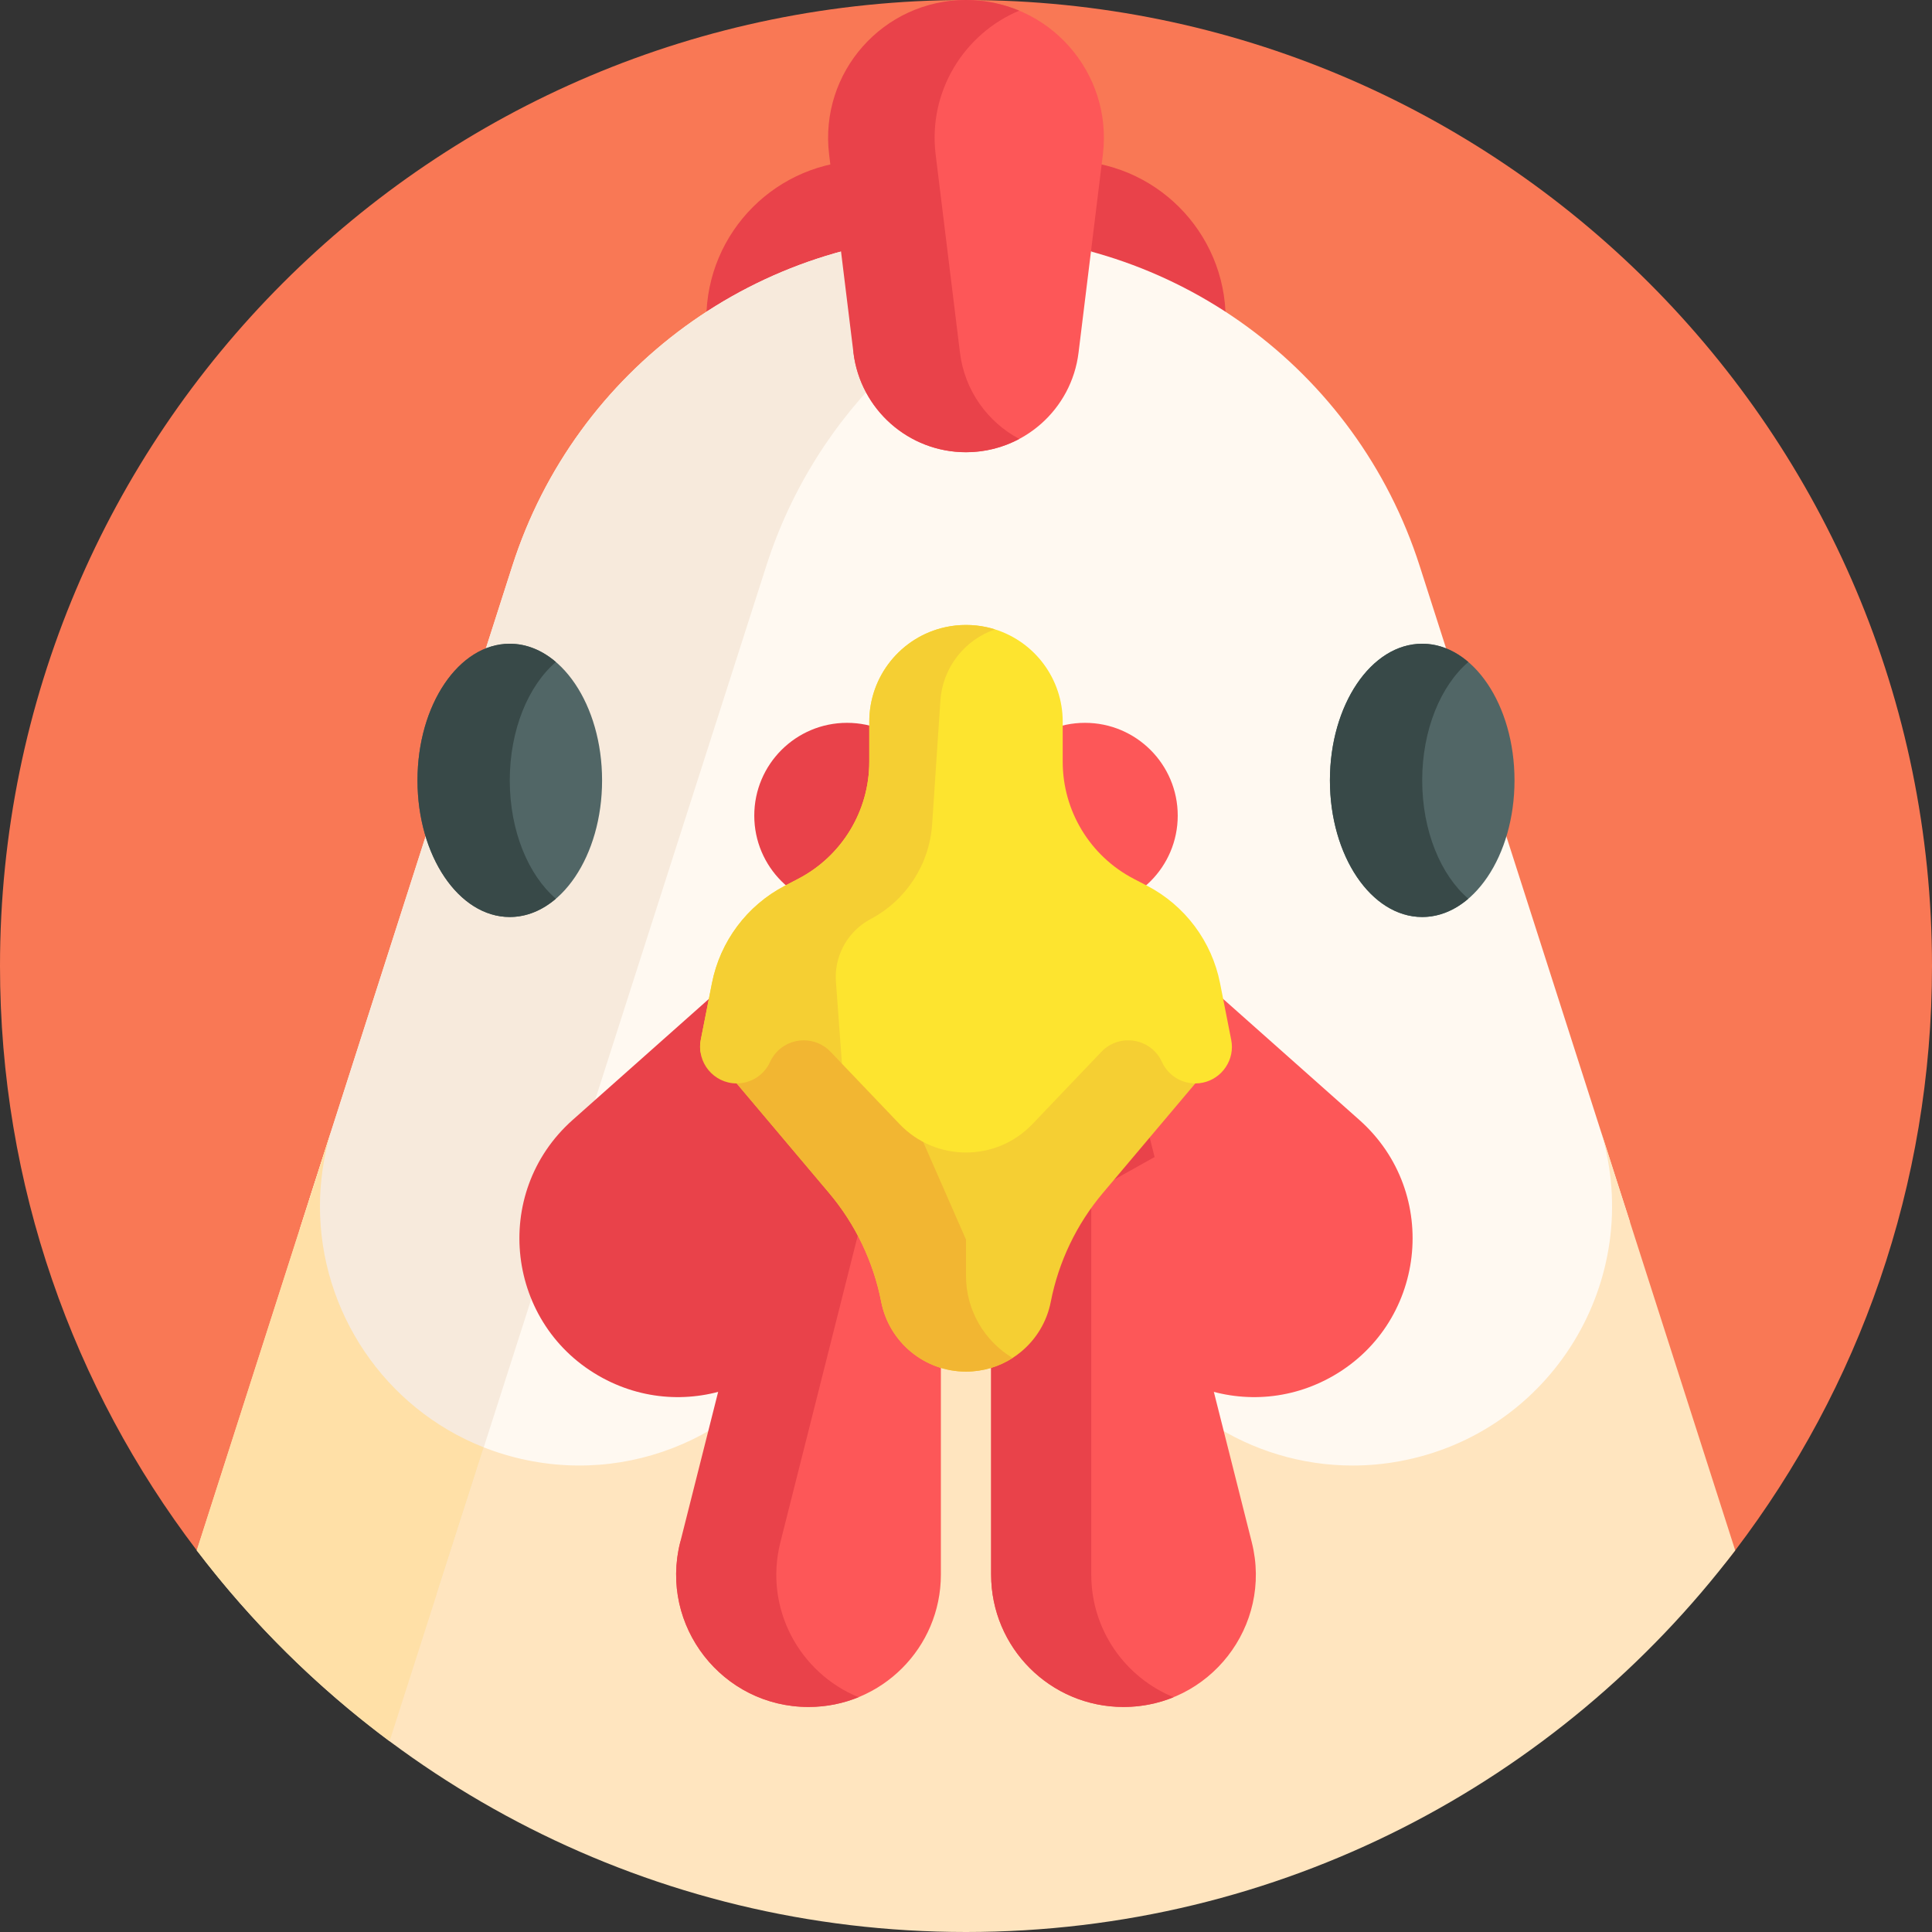 <svg id="Capa_1" enable-background="new 0 0 512 512" height="512" viewBox="0 0 512 512" width="512" xmlns="http://www.w3.org/2000/svg"><rect x="0" y="0" width="512" height="512" fill="#333333" stroke="none"/><g><path d="m512 256c0 58.2-19.43 111.87-52.15 154.87-46.76 61.46-120.67 6.424-203.85 6.424-57.26 0-37.488 47.153-80.128 15.393-19.31-14.38-109.152-2.667-123.722-21.817-32.72-43-52.15-96.67-52.15-154.87 0-141.38 114.62-256 256-256s256 114.62 256 256z" fill="#f97855"/><path d="m324.813 140.553h-137.626v-55.919c0-23.231 18.832-42.063 42.063-42.063h53.5c23.231 0 42.063 18.832 42.063 42.063z" fill="#e9424a"/><path d="m428.277 398.24c-46.76 61.46-89.097 84.706-172.277 84.706-57.26 0-85.16 1.178-127.8-30.582-19.31-14.38-42.528-27.145-57.098-46.294l8.369-80.438 8.209-25.613c.04-.12.08-.24.12-.37l47.98-149.7c16.75-52.259 65.34-87.709 120.22-87.709s103.47 35.45 120.22 87.71l47.98 149.7c.04.13.08.25.12.37l7.62 23.773z" fill="#fff9f1"/><g><circle cx="224.473" cy="216.142" fill="#e9424a" r="24.583"/><circle cx="287.527" cy="216.142" fill="#fd5758" r="24.583"/></g><path d="m459.85 410.87c-46.76 61.46-120.67 101.13-203.85 101.13s-157.09-39.67-203.85-101.13l35.53-110.85c-1.96 6.57-2.89 13.19-2.89 19.69 0 32.2 22.87 61.47 56.47 67.56 31.43 5.7 62.63-11.02 75.31-40.33l39.43-91.22 39.43 91.22c11.02 25.47 36.03 41.44 63.02 41.44 4.07 0 8.18-.36 12.29-1.11 40.38-7.32 65.27-48.12 53.58-87.25z" fill="#ffe5bf"/><path d="m289.65 66.8c-40.31 11.14-73.35 41.91-86.57 83.15l-47.98 149.7c-.04.13-.08.25-.12.37l-39.212 122.327-44.667-42.505 10.848-61.943 5.731-17.879c.04-.12.08-.24.12-.37l47.98-149.7c16.75-52.26 65.34-87.71 120.22-87.71 11.58 0 22.87 1.58 33.65 4.56z" fill="#f7eadc"/><g><path d="m197.681 256-45.917 40.79c-21.818 19.382-17.722 54.557 7.966 68.407 23.533 12.688 52.774.466 60.278-25.195l20.986-71.762-36.423-12.24" fill="#e9424a"/><path d="m314.319 256 45.917 40.79c21.818 19.382 17.722 54.557-7.966 68.407-23.533 12.688-52.774.466-60.278-25.195l-20.986-71.762 36.423-12.24" fill="#fd5758"/></g><path d="m128.2 383.56-24.96 77.88c-19.31-14.38-36.52-31.42-51.09-50.57l35.53-110.85c-1.96 6.57-2.89 13.19-2.89 19.69 0 27.83 17.08 53.47 43.41 63.85z" fill="#ffe0a7"/><g fill="#fd5758"><path d="m214.27 452.364c19.369 0 35.07-15.701 35.07-35.07v-101.3l-20.968-22.37-48.107 115.092c-5.588 22.153 11.159 43.648 34.005 43.648z"/><path d="m297.73 452.364c-19.369 0-35.07-15.701-35.07-35.07v-101.3l40.043-22.37 29.032 115.092c5.588 22.153-11.159 43.648-34.005 43.648z"/></g><g fill="#e9424a"><path d="m227.53 449.774c-4.09 1.67-8.56 2.59-13.26 2.59-22.85 0-39.59-21.49-34.01-43.64l29.04-115.1 23.26 13-25.75 102.1c-4.43 17.56 5.17 34.7 20.72 41.05z"/><path d="m311.01 449.774c-4.06 1.67-8.54 2.59-13.28 2.59-19.37 0-35.07-15.7-35.07-35.07v-101.3l40.04-22.37 3.28 13-16.78 9.37v101.3c0 14.68 9.01 27.25 21.81 32.48z"/></g><g><path d="m256 .005c-21.948 0-29.426 20.787-26.75 42.571l-3.074 50.885c1.851 15.065 14.646 26.385 29.824 26.385 15.178 0 27.974-11.32 29.824-26.385l6.444-52.461c2.676-21.784-14.32-40.995-36.268-40.995z" fill="#fd5758"/><path d="m270.112 116.32c-4.22 2.25-9.04 3.52-14.12 3.52-15.18 0-27.97-11.32-29.82-26.38l-6.44-52.46c-2.68-21.79 14.32-41 36.26-41 5.02 0 9.79 1.01 14.12 2.82-14.58 6.11-24.22 21.38-22.15 38.18l6.44 52.46c1.23 10.02 7.31 18.38 15.71 22.86z" fill="#e9424a"/></g><g><ellipse cx="135.099" cy="206.806" fill="#516666" rx="24.458" ry="36.21"/><path d="m147.317 238.165c-3.594 3.084-7.777 4.852-12.222 4.852-13.514 0-24.455-16.212-24.455-36.211s10.941-36.211 24.455-36.211c4.444 0 8.628 1.769 12.222 4.852-7.301 6.258-12.222 17.958-12.222 31.359s4.921 25.1 12.222 31.359z" fill="#384948"/><ellipse cx="376.901" cy="206.806" fill="#516666" rx="24.458" ry="36.21"/><path d="m389.12 238.165c-3.594 3.084-7.777 4.852-12.222 4.852-13.514 0-24.455-16.212-24.455-36.211s10.941-36.211 24.455-36.211c4.444 0 8.628 1.769 12.222 4.852-7.301 6.258-12.222 17.958-12.222 31.359s4.921 25.1 12.222 31.359z" fill="#384948"/></g><path d="m316.77 256v31.12l-24.48 29.02c-3.49 4.14-6.43 8.69-8.75 13.54-2.32 4.84-4.03 9.98-5.07 15.3-1.05 5.38-3.93 10-7.92 13.29-.7.58-1.44 1.12-2.21 1.61-3.58 2.3-7.83 3.61-12.34 3.61-5.48 0-10.57-1.94-14.55-5.22-3.99-3.29-6.87-7.91-7.92-13.29-2.08-10.63-6.83-20.56-13.82-28.84l-24.48-29.02 6.24-31.12z" fill="#f5cf33"/><path d="m268.34 359.88c-3.58 2.3-7.83 3.61-12.34 3.61-5.48 0-10.57-1.94-14.55-5.22-3.99-3.29-6.87-7.91-7.92-13.29-2.08-10.63-6.83-20.56-13.82-28.84l-24.48-29.02 6.24-31.12h6.89l24.2 19.04 23.44 53.46v9.57c0 9.26 4.95 17.36 12.34 21.81z" fill="#f2b632"/><path d="m326.47 277.44c0 5.22-4.25 9.68-9.7 9.68-1.9 0-3.71-.56-5.25-1.54-1.53-.99-2.79-2.4-3.58-4.13-2.88-6.33-11.25-7.74-16.06-2.71l-18.27 19.15c-9.59 10.05-25.63 10.05-35.22 0l-15.26-15.99-3.982-7.612c-1.97-2.06-4.509-2.165-7.059-2.165-3.66 0-8.088 2.952-9.788 6.682-.79 1.73-2.297 3.779-3.827 4.769-1.54.98-1.344.502-3.244.502-6.1 0-10.69-2.536-9.51-8.526l2.95-14.98c2.18-11.09 9.29-20.6 19.32-25.83l3.56-1.85c11.57-6.03 18.82-17.99 18.82-31.02v-10.62c0-6.03 2.1-11.65 5.67-16.08 3.58-4.44 8.62-7.69 14.51-8.97 1.79-.39 3.62-.58 5.45-.58s3.66.19 5.45.58c.76.17 1.51.36 2.24.59 10.59 3.33 17.94 13.18 17.94 24.46v10.62c0 13.03 7.25 24.99 18.82 31.02l3.56 1.85c10.03 5.23 17.14 14.74 19.32 25.83l2.95 14.98c.13.64.19 1.27.19 1.89z" fill="#fde42f"/><path d="m263.69 166.79c-7.99 2.74-13.89 10.05-14.48 18.92l-2.18 32.7c-.71 10.64-6.87 20.15-16.29 25.14-5.73 3.04-9.26 8.97-9.26 15.38 0 .43.02.86.05 1.29l1.6 21.68-3.01-3.16c-1.97-2.06-4.55-3.04-7.1-3.04-3.66 0-7.26 2.02-8.96 5.75-.79 1.73-2.05 3.14-3.58 4.13-1.54.98-3.35 1.54-5.25 1.54-6.1 0-10.69-5.58-9.51-11.57l2.95-14.98c2.18-11.09 9.29-20.6 19.32-25.83l3.56-1.85c11.57-6.03 18.82-17.99 18.82-31.02v-10.62c0-6.03 2.1-11.65 5.67-16.08 3.58-4.44 8.62-7.69 14.51-8.97 1.79-.39 3.62-.58 5.45-.58s3.66.19 5.45.58c.76.17 1.51.36 2.24.59z" fill="#f5cf33"/></g></svg>